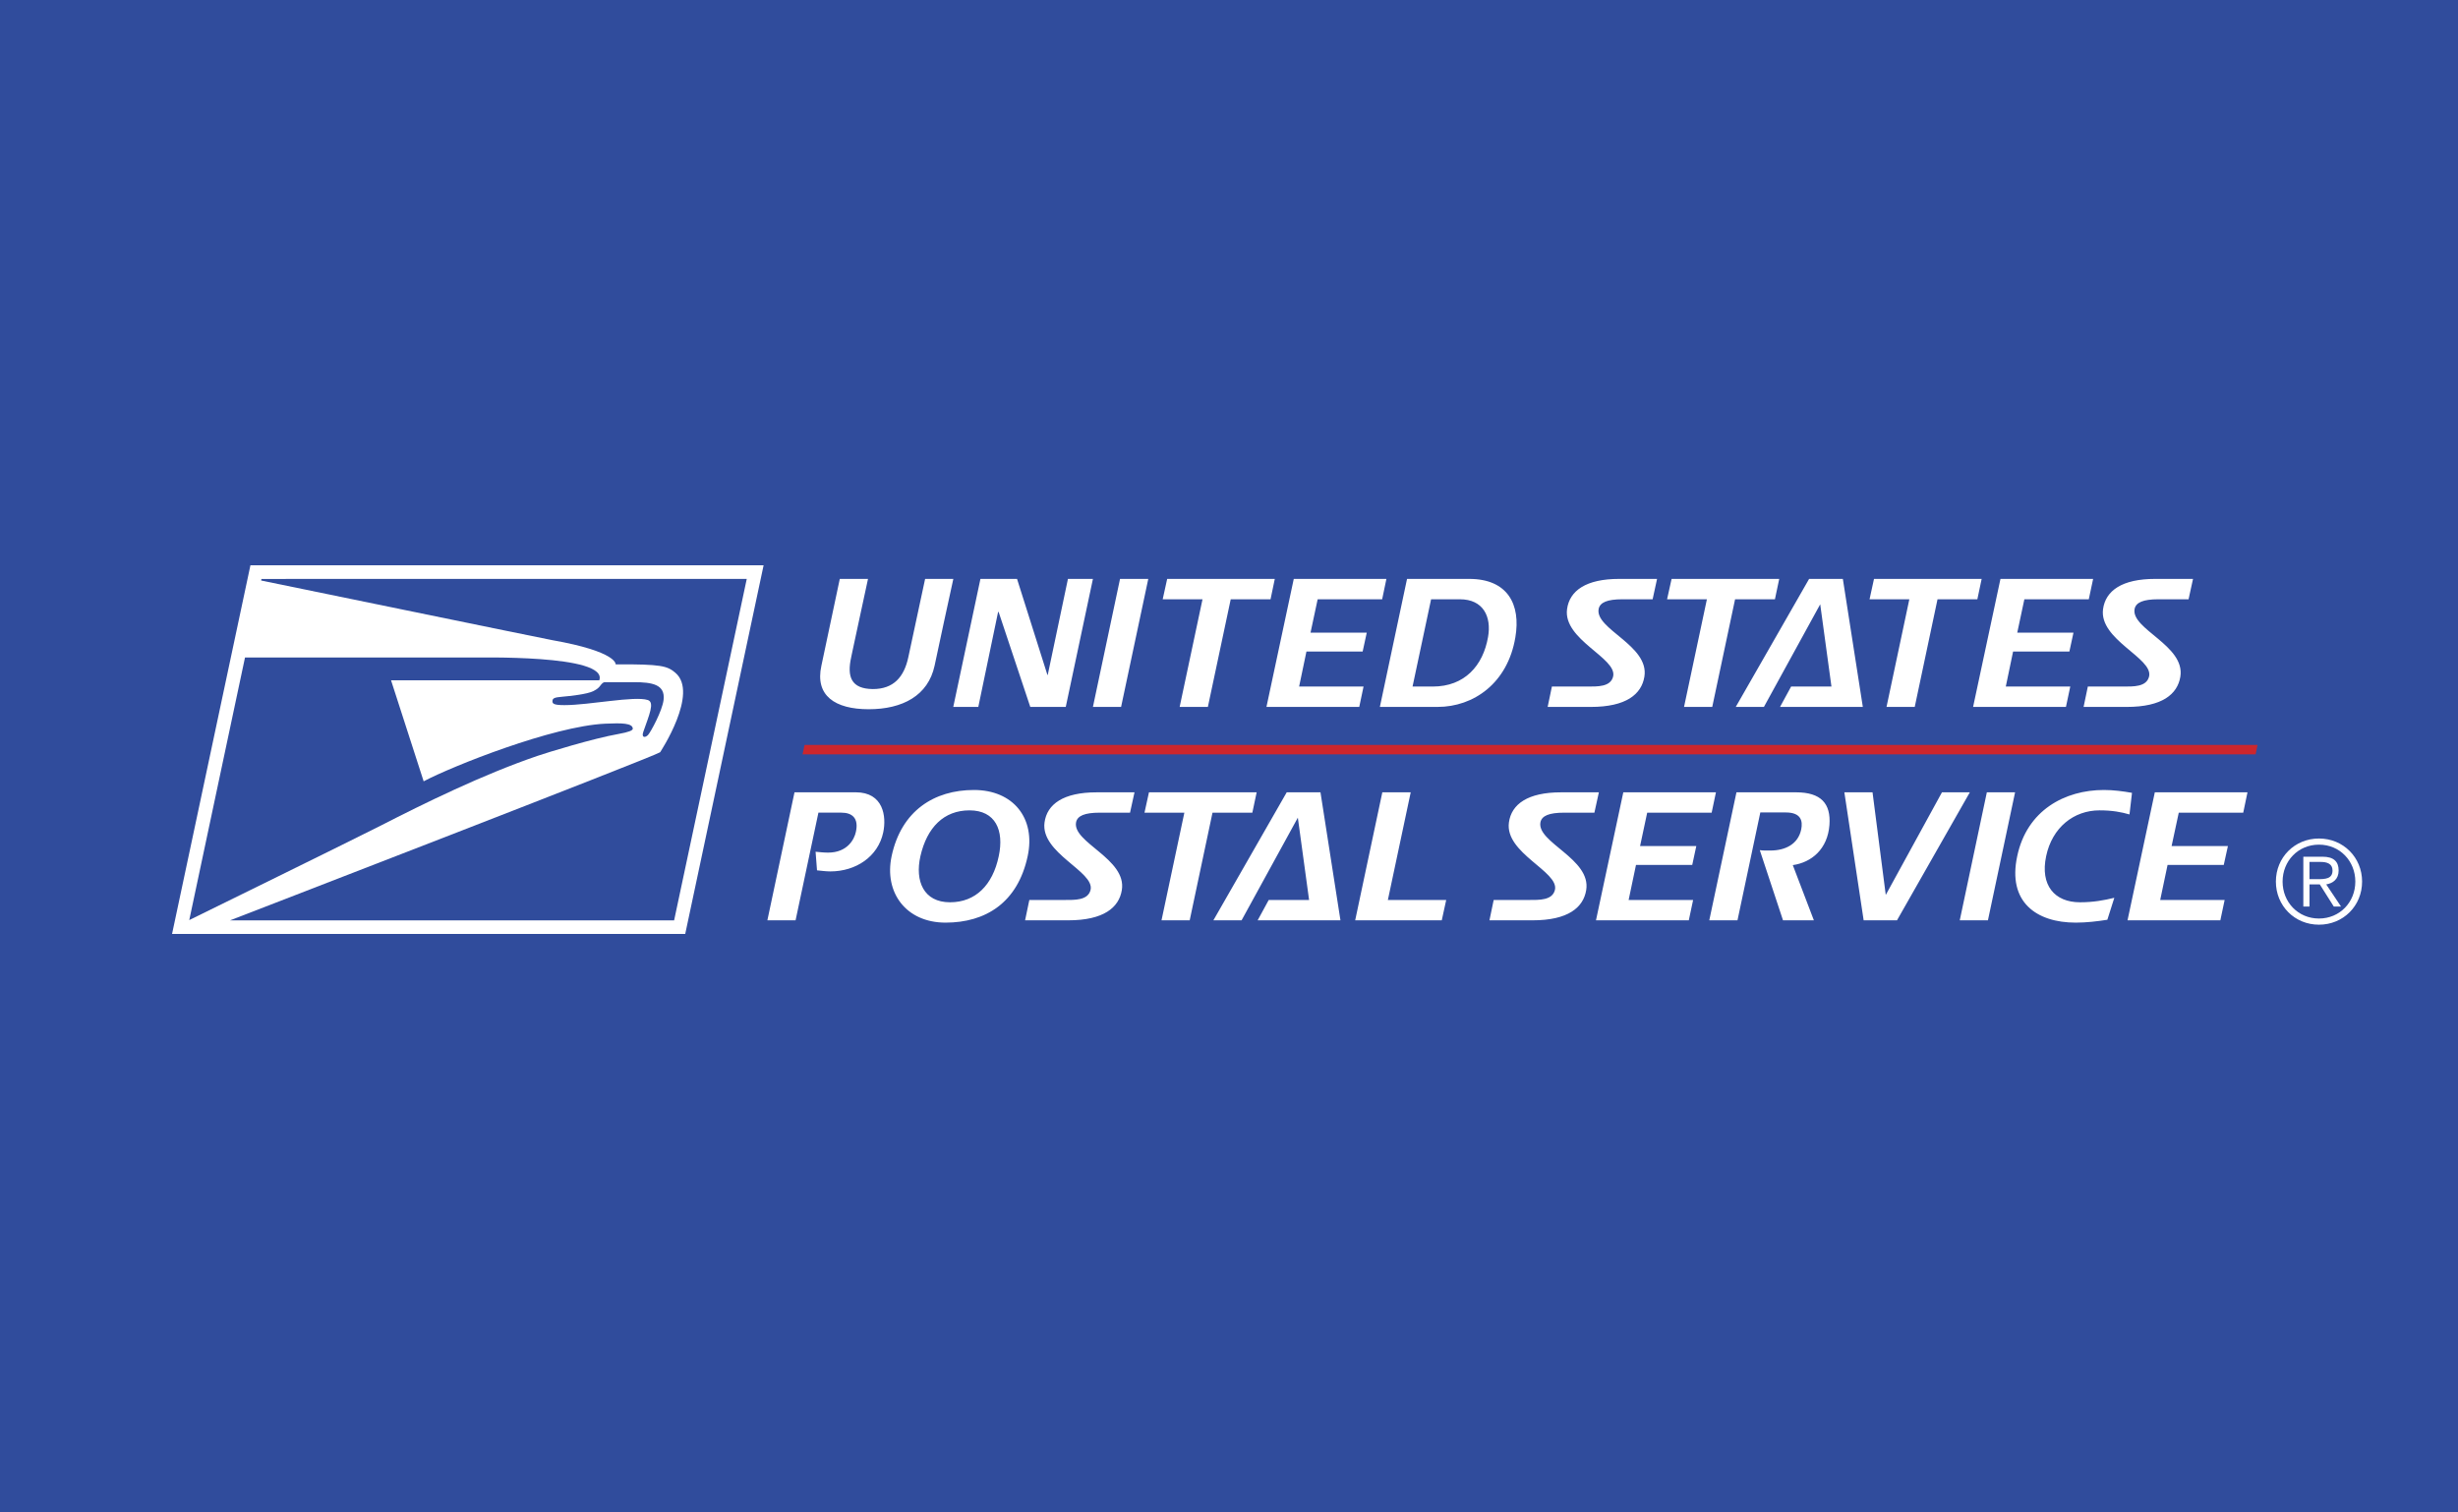 <svg width="260" height="160" viewBox="0 0 260 160" fill="none" xmlns="http://www.w3.org/2000/svg">
<path d="M260 0H0V160H260V0Z" fill="#304C9C"/>
<path fill-rule="evenodd" clip-rule="evenodd" d="M249.855 93.262C249.855 95.825 247.868 97.821 245.295 97.821C242.722 97.821 240.736 95.826 240.736 93.262C240.736 90.706 242.722 88.705 245.295 88.705C247.868 88.705 249.855 90.706 249.855 93.262ZM241.446 93.262C241.446 95.443 243.088 97.169 245.295 97.169C247.496 97.169 249.139 95.442 249.139 93.262C249.139 91.081 247.497 89.354 245.295 89.354C243.088 89.354 241.446 91.081 241.446 93.262ZM244.29 95.9H243.64V90.63H245.662C246.857 90.63 247.374 91.143 247.374 92.089C247.374 93.018 246.768 93.439 246.061 93.56L247.626 95.902H246.862L245.382 93.56H244.291V95.9H244.29V95.9ZM245.146 93.005C245.944 93.005 246.727 92.983 246.727 92.089C246.727 91.354 246.115 91.183 245.481 91.183H244.289V93.007H245.146V93.005Z" fill="white"/>
<path fill-rule="evenodd" clip-rule="evenodd" d="M72.481 98.8L80.772 59.8H26.49L18.2 98.8H72.481Z" fill="white"/>
<path fill-rule="evenodd" clip-rule="evenodd" d="M27.622 61.412C27.622 61.412 57.804 67.617 58.402 67.718C65.336 68.942 65.122 70.281 65.122 70.281C69.977 70.254 70.575 70.452 71.424 71.159C73.981 73.295 69.826 79.579 69.826 79.579C69.233 80.022 24.335 97.362 24.335 97.362H71.307L78.99 61.241L27.652 61.246L27.622 61.412V61.412Z" fill="#304C9C"/>
<path fill-rule="evenodd" clip-rule="evenodd" d="M62.761 73.113C62.08 73.45 60.298 73.632 59.47 73.706C58.665 73.775 58.45 73.854 58.437 74.161C58.425 74.436 58.556 74.594 59.704 74.594C62.341 74.594 67.09 73.597 68.52 74.053C69.274 74.292 68.664 75.643 68.051 77.409C67.812 78.092 68.281 78.047 68.553 77.744C68.828 77.448 70.058 75.192 70.192 74.042C70.38 72.411 68.987 72.166 67.053 72.166H63.984C63.827 72.166 63.692 72.275 63.503 72.526C63.334 72.749 63.196 72.892 62.761 73.113Z" fill="#304C9C"/>
<path fill-rule="evenodd" clip-rule="evenodd" d="M25.878 69.593L19.982 97.371C19.982 97.371 38.045 88.505 40.249 87.371C44.779 85.05 51.034 81.971 56.818 80C57.921 79.625 62.646 78.171 65.391 77.682C66.463 77.489 66.909 77.312 66.896 77.114C66.858 76.543 65.789 76.511 63.972 76.595C58.436 76.858 47.824 81.08 44.774 82.692L41.325 72.009H63.352C64.338 69.234 50.316 69.62 49.874 69.593H25.878ZM91.889 75.028C88.321 75.028 86.186 73.592 86.886 70.419C88.054 64.927 88.83 61.241 88.83 61.241H91.815C91.815 61.241 89.984 69.723 90.04 69.513C89.571 71.609 90.04 72.872 92.325 72.895C94.513 72.895 95.632 71.632 96.082 69.513L97.856 61.241H100.841C98.835 70.419 100.841 61.241 98.859 70.419C98.176 73.592 95.461 75.028 91.889 75.028ZM112.733 74.782H108.98L105.632 64.739H105.575L103.483 74.782H100.834L103.707 61.241H107.579L110.792 71.398H110.828L112.964 61.241H115.607L112.733 74.782ZM118.586 74.782H115.607L118.474 61.241H121.461L118.586 74.782ZM134.395 63.396H130.182L127.766 74.782H124.78L127.198 63.396H122.987L123.46 61.241H134.844L134.395 63.396ZM146.201 63.396H139.378L138.624 66.927H144.571L144.138 68.926H138.191L137.417 72.628H144.232L143.778 74.782H133.962L136.851 61.241H146.65L146.201 63.396ZM152.077 74.782H145.959L148.832 61.241H155.403C159.498 61.241 160.879 63.963 160.291 67.416C159.481 72.292 155.853 74.782 152.077 74.782ZM154.419 63.396H151.377L149.415 72.629H151.549C154.928 72.629 156.874 70.42 157.402 67.383C157.781 65.228 156.893 63.396 154.419 63.396ZM174.81 63.396H171.613C169.988 63.396 169.255 63.737 169.105 64.397C168.651 66.552 174.487 68.267 173.937 71.591C173.635 73.444 172.011 74.784 168.273 74.784H163.706L164.155 72.629H167.841C168.97 72.629 170.371 72.687 170.635 71.552C171.07 69.604 165.326 67.685 165.758 64.438C166.022 62.488 167.761 61.241 171.275 61.241H175.279L174.81 63.396ZM187.747 63.396H183.531L181.117 74.782H178.133L180.551 63.396H176.339L176.816 61.241H188.201L187.747 63.396ZM188.288 74.782L189.459 72.628H193.725L192.537 63.926L186.583 74.782H183.604L191.362 61.241H194.931L197.044 74.782H188.288ZM209.159 63.396H204.945L202.535 74.782H199.551L201.964 63.396H197.756L198.226 61.241H209.614L209.159 63.396ZM220.946 63.396H214.131L213.379 66.927H219.326L218.893 68.926H212.938L212.167 72.628H218.987L218.53 74.782H208.708L211.603 61.241H221.405L220.946 63.396ZM231.5 63.396H228.306C226.682 63.396 225.946 63.737 225.796 64.397C225.344 66.552 231.175 68.267 230.63 71.591C230.325 73.444 228.702 74.784 224.964 74.784H220.396L220.845 72.629H224.532C225.663 72.629 227.059 72.687 227.327 71.552C227.761 69.604 222.017 67.685 222.454 64.438C222.723 62.488 224.454 61.241 227.973 61.241H231.972L231.5 63.396ZM87.833 92.185C87.364 92.185 86.851 92.112 86.421 92.072L86.27 90.105C86.647 90.141 87.139 90.197 87.588 90.197C89.629 90.197 90.367 88.801 90.536 87.992C90.855 86.517 90.102 85.97 89.007 85.97H86.57L84.154 97.357H81.171L84.04 83.816H90.516C93.446 83.816 93.784 86.368 93.425 88.058C92.879 90.638 90.517 92.185 87.833 92.185ZM100.016 97.603C95.847 97.603 93.499 94.43 94.311 90.579C95.335 85.759 98.828 83.571 103.018 83.571C107.174 83.571 109.572 86.558 108.703 90.579C107.645 95.506 104.248 97.603 100.016 97.603ZM102.549 85.726C99.845 85.726 98.054 87.52 97.357 90.579C96.766 93.206 97.695 95.451 100.489 95.451C103.189 95.451 105.001 93.639 105.644 90.579C106.23 87.839 105.304 85.726 102.549 85.726ZM119.531 85.971H116.34C114.716 85.971 113.978 86.306 113.827 86.968C113.377 89.127 119.214 90.842 118.663 94.167C118.362 96.011 116.736 97.359 112.998 97.359H108.43L108.88 95.207H112.56C113.695 95.207 115.095 95.262 115.36 94.128C115.789 92.187 110.053 90.261 110.486 87.013C110.747 85.064 112.484 83.819 116.001 83.819H120.004L119.531 85.971ZM132.469 85.971H128.255L125.842 97.359H122.861L125.278 85.971H121.061L121.534 83.818H132.925L132.469 85.971ZM133.031 97.359L134.201 95.207H138.472L137.282 86.499L131.33 97.359H128.348L136.105 83.818H139.676L141.789 97.359H133.031ZM152.506 97.359H143.347L146.218 83.818H149.221L146.805 95.207H152.975L152.506 97.359ZM168.651 85.971H165.459C163.836 85.971 163.099 86.306 162.947 86.968C162.5 89.127 168.333 90.842 167.783 94.167C167.481 96.011 165.858 97.359 162.117 97.359H157.55L157.997 95.207H161.681C162.815 95.207 164.213 95.262 164.479 94.128C164.908 92.187 159.171 90.261 159.608 87.013C159.87 85.064 161.608 83.819 165.12 83.819H169.124L168.651 85.971ZM181.054 85.971H174.235L173.482 89.503H179.43L178.999 91.501H173.05L172.271 95.207H179.093L178.636 97.359H168.818L171.708 83.818H181.507L181.054 85.971ZM189.637 91.518L191.867 97.359H188.602L186.146 89.937C186.521 89.993 186.995 89.975 187.28 89.975C188.805 89.975 190.203 89.331 190.53 87.727C190.697 86.877 190.543 85.948 188.886 85.948H186.201L183.786 97.359H180.802L183.677 83.818H189.979C192.623 83.818 193.679 85.007 193.513 87.269C193.324 89.823 191.619 91.239 189.637 91.518ZM200.658 97.359H197.132L195.091 83.818H198.071L199.47 94.674L205.415 83.818H208.363L200.658 97.359ZM210.278 97.359H207.297L210.162 83.818H213.149L210.278 97.359ZM225.251 86.159C224.404 85.913 223.462 85.726 222.076 85.726C219.374 85.726 217.075 87.52 216.434 90.579C215.79 93.639 217.316 95.451 220.019 95.451C221.438 95.451 222.569 95.238 223.647 94.976L222.909 97.3C221.816 97.47 220.72 97.603 219.563 97.603C215.412 97.603 212.334 95.426 213.374 90.579C214.392 85.726 218.397 83.571 222.549 83.571C223.553 83.571 224.554 83.704 225.516 83.873L225.251 86.159ZM237.283 85.971H230.463L229.705 89.503H235.662L235.222 91.501H229.278L228.499 95.207H235.316L234.861 97.359H225.043L227.93 83.818H237.732L237.283 85.971Z" fill="white"/>
<path fill-rule="evenodd" clip-rule="evenodd" d="M238.59 79.805L238.798 78.804H85.104L84.893 79.805H238.59Z" fill="#CC262D"/>
<path fill-rule="evenodd" clip-rule="evenodd" d="M25.916 69.555L20.02 97.333C20.02 97.333 38.084 88.467 40.288 87.333C44.818 85.011 51.073 81.933 56.857 79.962C57.96 79.587 62.685 78.133 65.43 77.644C66.502 77.451 66.949 77.274 66.935 77.076C66.897 76.505 65.828 76.473 64.011 76.557C58.475 76.819 47.862 81.042 44.813 82.654L41.364 71.97H63.391C64.377 69.195 50.355 69.582 49.913 69.555H25.916Z" fill="#304C9C"/>
</svg>
